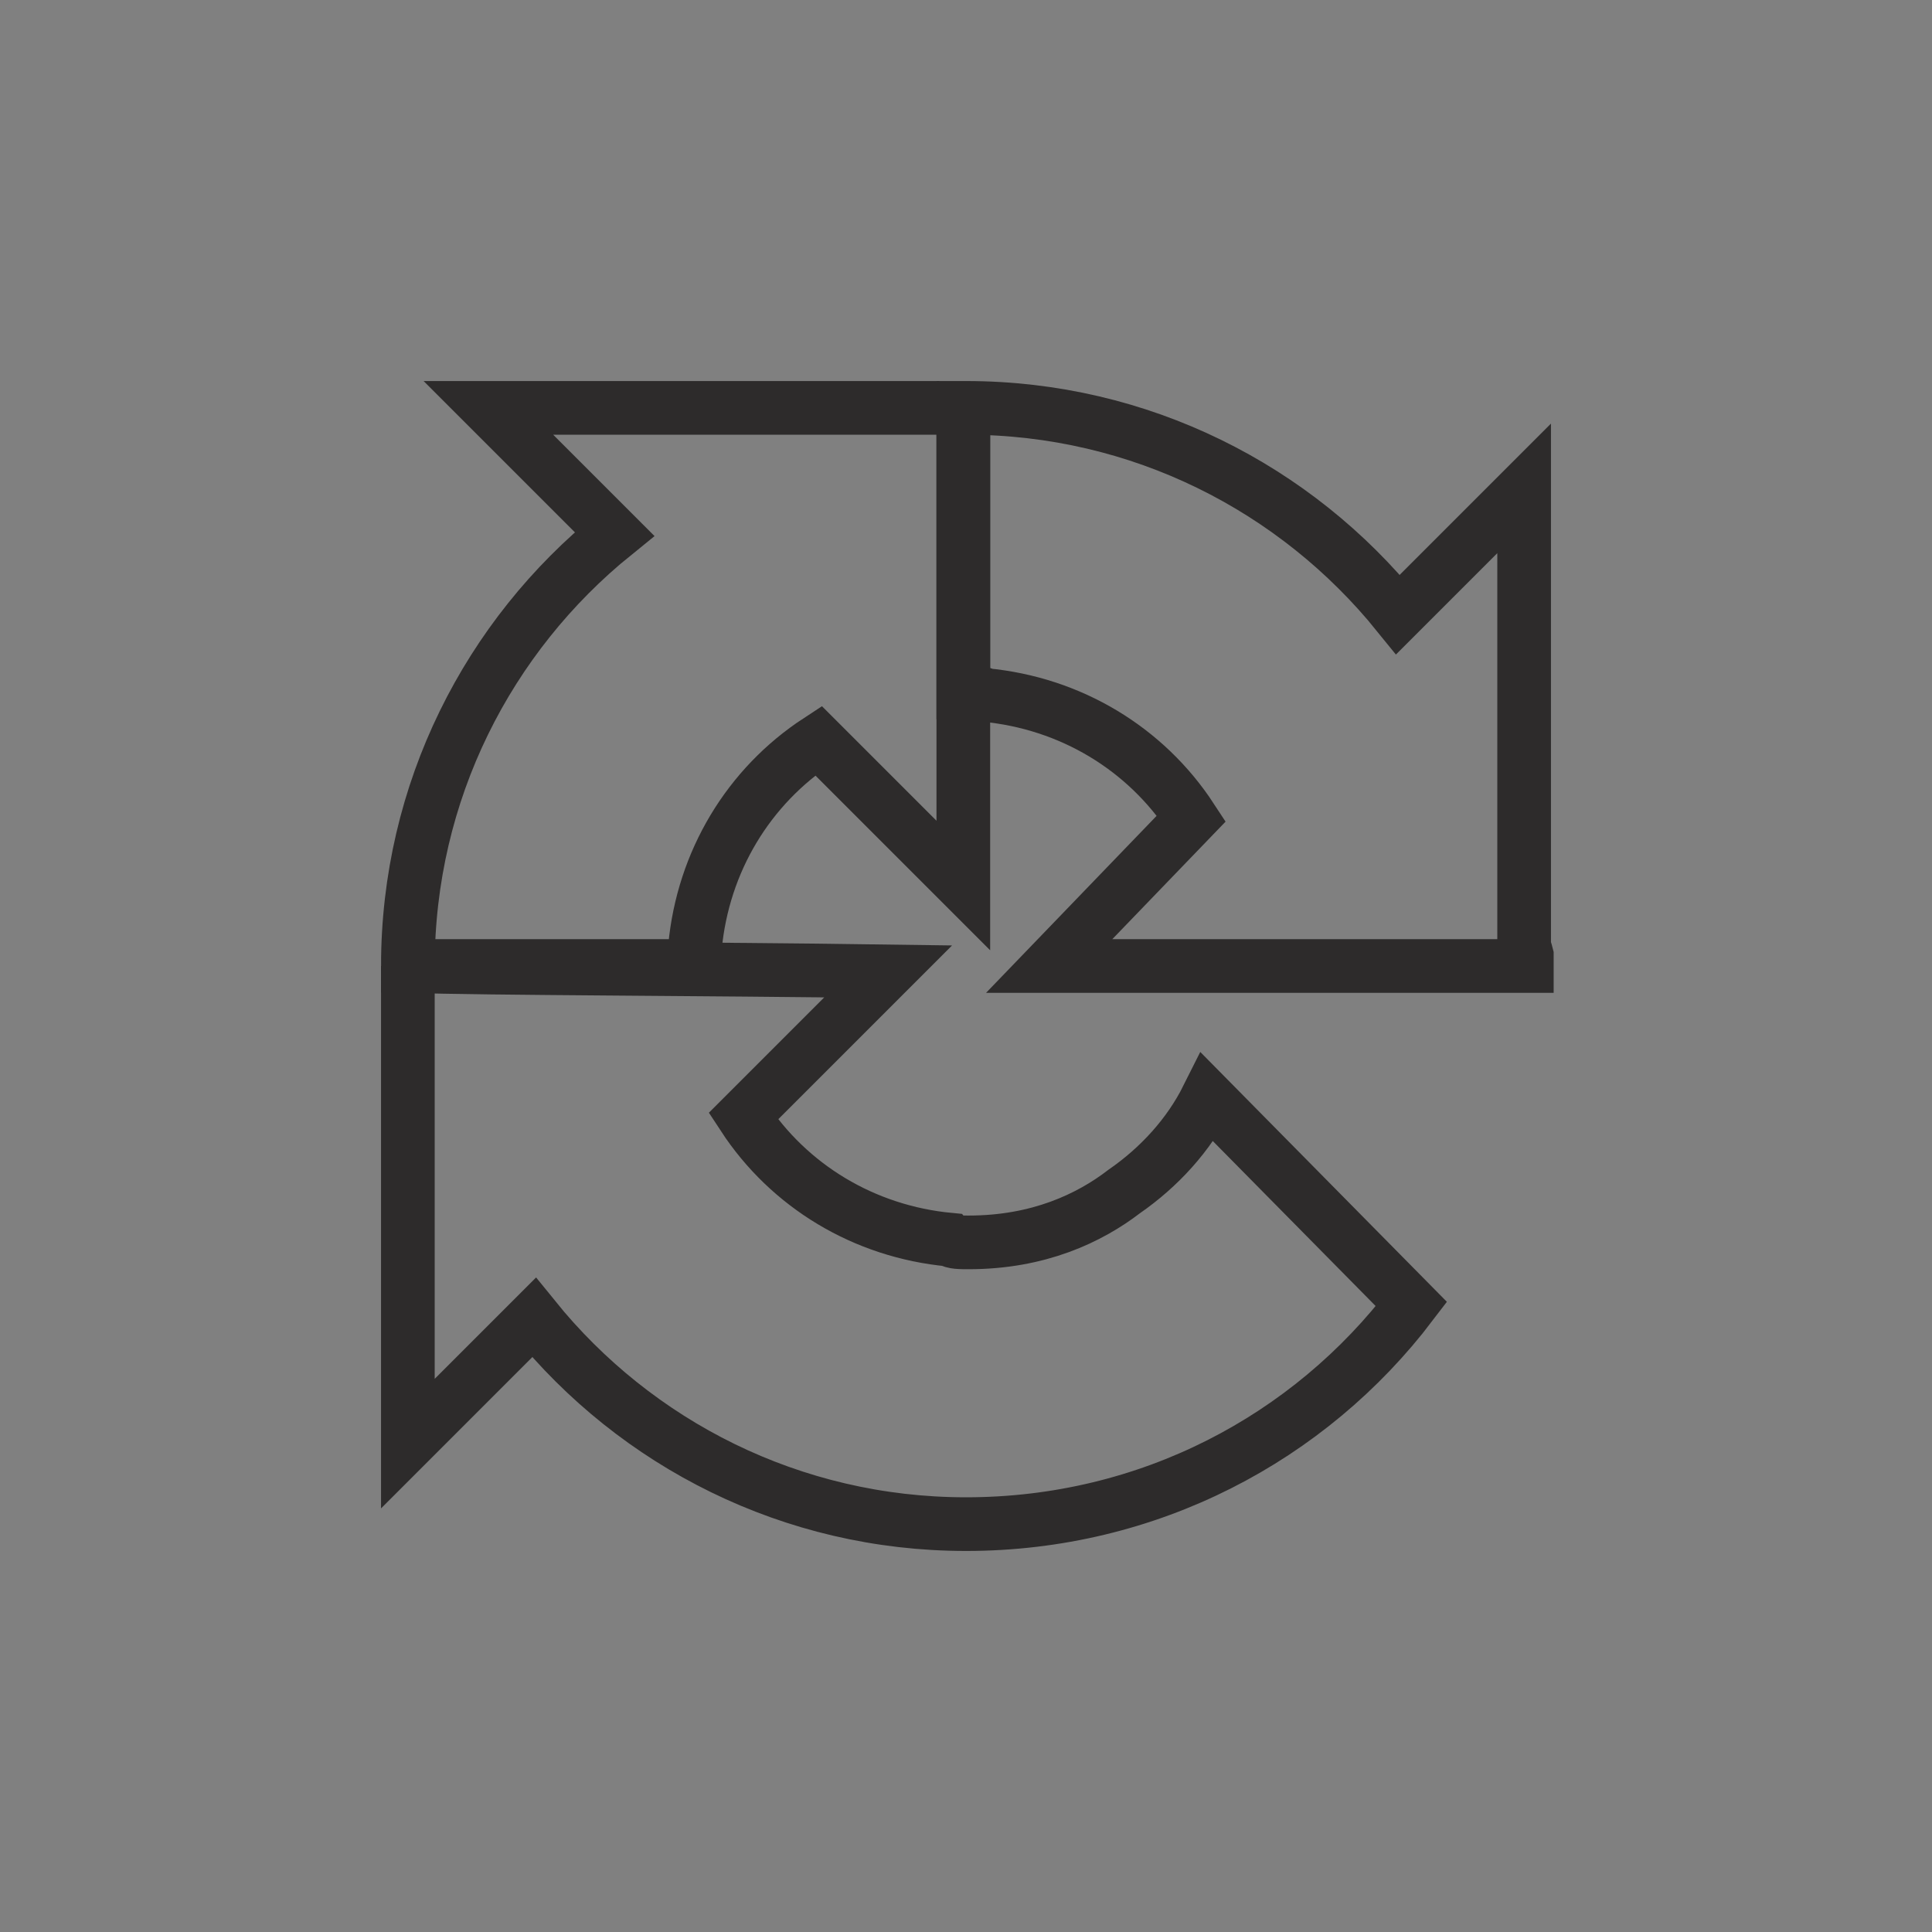 <?xml version="1.0" encoding="utf-8"?>
<!-- Generator: Adobe Illustrator 25.1.0, SVG Export Plug-In . SVG Version: 6.00 Build 0)  -->
<svg version="1.1" id="Layer_1" xmlns="http://www.w3.org/2000/svg" xmlns:xlink="http://www.w3.org/1999/xlink" x="0px" y="0px"
	 viewBox="0 0 72 72" style="enable-background:new 0 0 72 72;" xml:space="preserve">
<rect x="0" y="0" width="72" height="72" fill="#808080" stroke="none"/>
<style type="text/css">
	.st0{fill:#FFFFFF;}
	.st1{fill:none;stroke:#2D2B2B;stroke-width:2;stroke-miterlimit:10;}
</style>
<g id="zRaT9J_1_">
	<g>
		<path d="M-178.7,99.6c-6,0-12,0-18,0c-0.9-0.3-1.9-0.7-2.8-0.8c-22.5-2.2-42.5-10.6-59.9-24.9c-7.4-6.1-14.4-12.6-21.6-19
			c-1.8,0.7-4.1,3.5-6.6,6.1c-5.2,5.3-8.3,5.1-13.1-0.5c0-27.3,0-54.7,0-82c0.3-1.1,0.7-2.2,0.8-3.4c3.4-30.9,17.4-56,41.4-75.8
			c1.3-1.1,2.6-2.3,4.5-3.9c-3.2-2.9-6-5.4-8.7-8.1c-5.1-5.1-4.8-8.7,1.1-12.9c27.3,0,54.7,0,82,0c1,0.3,1.9,0.7,2.9,0.7
			c22.1,2,41.8,10,59,23.9c7.7,6.2,14.7,13.3,22.6,20.5c1.6-1.8,4-4.7,6.7-7.4c5.1-5.1,8.6-4.7,12.8,1.2c0,25.3,0,50.7,0,76
			c-2.8,1.3-5.7,3.8-8.5,3.8c-21.7,0.3-43.3,0.3-65,0c-2.4,0-6-1.6-6.8-3.5c-0.9-2.1-0.1-5.9,1.4-8c3.3-4.9,7.4-9.4,11.4-13.9
			c2-2.2,2.5-4.2,0.6-6.5c-4.9-5.6-9.4-11.7-15-16.5c-6.6-5.6-14.7-8.6-23.9-9.3c0,4.5,0.2,8.4,0,12.4c-0.3,5.9-5.7,8.6-10.7,5.2
			c-2.6-1.8-5-3.9-7.5-5.8c-11.4-9-12-9-23,0.9c-9.3,8.4-15,18.7-16.7,31.8c4.5,0,8.5-0.4,12.4,0.2c2.5,0.4,5.9,1.7,6.8,3.6
			c0.9,1.9,0,5.6-1.4,7.6c-3.2,4.7-6.9,9-10.8,13.1c-2.7,2.8-2.7,5-0.8,8.2c16.9,28.7,55.2,34.8,80.1,12.6c5.5-4.9,7.9-4.9,13.1,0.2
			c10.2,10.1,20.3,20.2,30.4,30.4c4.3,4.4,4.3,7.6-0.2,11.9c-13.8,13.3-29.9,22.6-48.5,27.5C-165,97.2-171.9,98.2-178.7,99.6z
			 M-287.4,41.9c0.9-0.6,1.5-0.9,1.9-1.3c7-6.4,9.5-6.1,14.8,1.7c24.3,36.1,68.8,52.3,110.5,40.2c14-4.1,26.6-10.8,37.1-20.2
			c-8.2-8.3-16.1-16.3-24.2-24.4c-1,0.7-2.4,1.7-3.7,2.6c-33.4,23.5-81.7,9.2-97.1-28.6c-1.8-4.3-1.4-7.6,1.7-10.9
			c2.1-2.2,3.9-4.7,6.4-7.8c-16.4,0-31.8,0-47.4,0C-287.4,9.6-287.4,25.5-287.4,41.9z M-88.9-68c-10.5,7.7-10.4,7.7-18-2.7
			c-15-20.6-35-33.8-59.9-39.4c-4.7-1.1-9.6-1.4-14.5-2.1c0,12.1,0,23.2,0,34.3c2.2,0.5,4.1,0.8,6.1,1.3c22.4,4.9,38.1,18,47.4,38.8
			c1.6,3.5,1.2,6.4-1.3,9.2c-2.4,2.7-4.6,5.5-7.3,8.8c16.3,0,31.8,0,47.5,0C-88.9-35.9-88.9-51.7-88.9-68z M-194.8-112
			c-16.4,0-32.2,0-48.4,0c0.5,0.8,0.7,1.2,1.1,1.6c6.7,7.3,6.5,9.7-1.6,15.1c-12.2,8.2-22.1,18.6-29.7,31.2
			c-8.1,13.4-12.8,27.9-13.8,44c11.6,0,22.9,0,34.3,0c0.4-1.7,0.7-3.4,1.1-5c4.6-22.3,17.4-38,38-47.6c4.5-2.1,8.2-1.7,11.8,1.7
			c2.1,2,4.6,3.5,7.3,5.5C-194.8-81.4-194.8-96.6-194.8-112z"/>
		<path class="st0" d="M-300.7,60.6c4.8,5.6,7.9,5.8,13.1,0.5c2.6-2.6,4.9-5.4,6.6-6.1c7.2,6.3,14.2,12.9,21.6,19
			c17.4,14.3,37.4,22.6,59.9,24.9c1,0.1,1.9,0.5,2.8,0.8c-34.7,0-69.3,0-104,0C-300.7,86.5-300.7,73.5-300.7,60.6z"/>
		<path class="st0" d="M-261.7-125.4c-5.8,4.2-6.2,7.8-1.1,12.9c2.7,2.7,5.6,5.2,8.7,8.1c-1.9,1.6-3.2,2.8-4.5,3.9
			c-23.9,19.7-37.9,44.8-41.4,75.8c-0.1,1.1-0.5,2.2-0.8,3.4c0-34.5,0-69.1,0-104C-287.7-125.4-274.7-125.4-261.7-125.4z"/>
		<path class="st0" d="M-88.9-68c0,16.3,0,32.1,0,48.2c-15.7,0-31.2,0-47.5,0c2.7-3.3,5-6.1,7.3-8.8c2.5-2.8,2.9-5.7,1.3-9.2
			c-9.3-20.9-25-34-47.4-38.8c-1.9-0.4-3.9-0.8-6.1-1.3c0-11.1,0-22.2,0-34.3c4.9,0.7,9.8,1,14.5,2.1c24.8,5.7,44.9,18.8,59.9,39.4
			C-99.4-60.3-99.5-60.2-88.9-68z"/>
		<path class="st0" d="M-194.8-112c0,15.5,0,30.6,0,46.6c-2.8-2.1-5.2-3.6-7.3-5.5c-3.6-3.4-7.3-3.8-11.8-1.7
			c-20.5,9.6-33.4,25.3-38,47.6c-0.3,1.6-0.7,3.2-1.1,5c-11.4,0-22.6,0-34.3,0c1-16.1,5.7-30.6,13.8-44c7.6-12.6,17.5-23,29.7-31.2
			c8.1-5.5,8.3-7.8,1.6-15.1c-0.3-0.3-0.5-0.8-1.1-1.6C-227-112-211.1-112-194.8-112z"/>
	</g>
</g>
<path id="path3649" class="st1" d="M15.2,36c0,0.3,0,0.6,0,0.9v16.9l4.7-4.7c3.8,4.7,9.6,7.7,16.1,7.7c6.8,0,12.8-3.2,16.6-8.2
	l-7.6-7.7c-0.7,1.4-1.8,2.6-3.1,3.5c-1.3,1-3.2,1.9-5.8,1.9c-0.3,0-0.6,0-0.7-0.1c-3.2-0.3-6-2-7.7-4.6l5.4-5.4
	C26.1,36.1,18.3,36.1,15.2,36"/>
<g>
	<path class="st1" d="M56.8,35.1V18.2l-4.7,4.7c-3.8-4.7-9.6-7.7-16.1-7.7c0,0-0.1,0-0.1,0v10.6c0,0,0.1,0,0.1,0
		c0.3,0,0.6,0,0.7,0.1c3.2,0.3,6,2,7.7,4.6L39.1,36c6.9,0,14.6,0,17.8,0l0-0.4C56.8,35.2,56.8,35.4,56.8,35.1z"/>
</g>
<path class="st1" d="M35,15.2H18.2l4.7,4.7c-4.7,3.8-7.7,9.6-7.7,16.1h10.6c0-0.3,0-0.6,0.1-0.7c0.3-3.2,2-6,4.6-7.7l5.4,5.4
	c0-6.9,0-14.6,0-17.8"/>
</svg>
